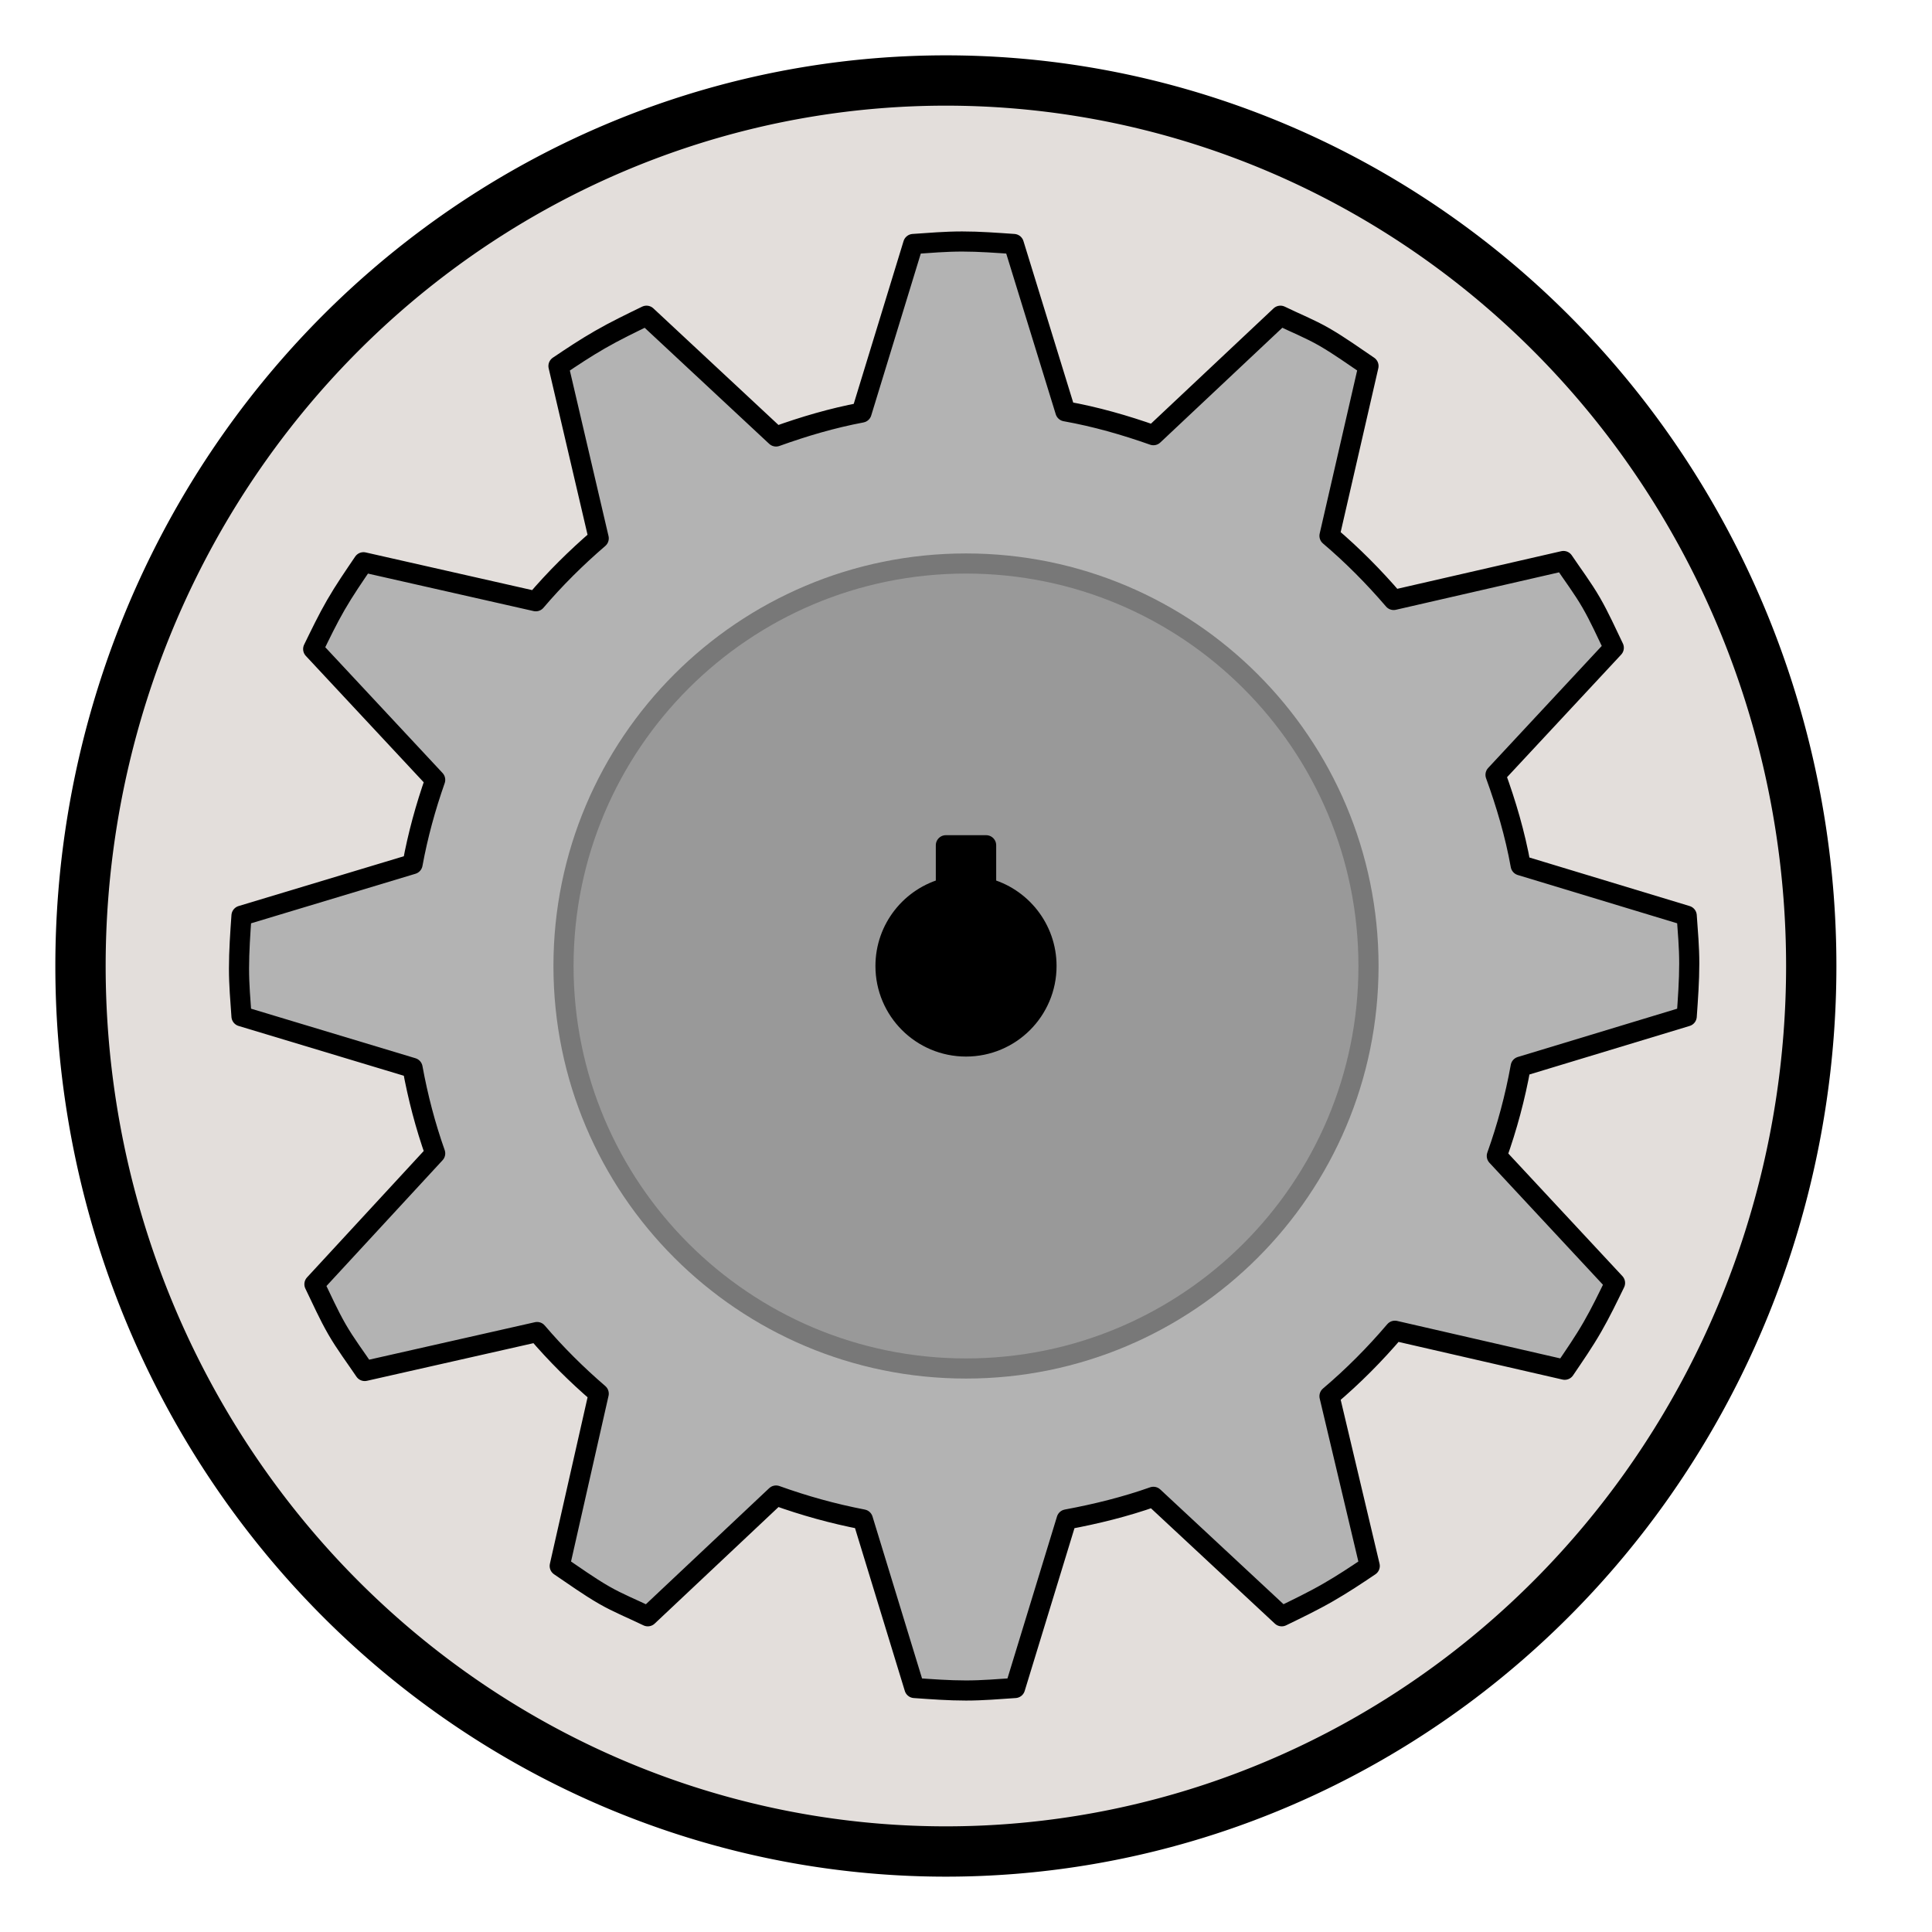 <?xml version="1.0" encoding="UTF-8" standalone="no"?>
<!-- Created with Inkscape (http://www.inkscape.org/) -->

<svg
   xmlns:dc="http://purl.org/dc/elements/1.1/"
   xmlns:cc="http://creativecommons.org/ns#"
   xmlns:rdf="http://www.w3.org/1999/02/22-rdf-syntax-ns#"
   xmlns:svg="http://www.w3.org/2000/svg"
   xmlns="http://www.w3.org/2000/svg"
   xmlns:sodipodi="http://sodipodi.sourceforge.net/DTD/sodipodi-0.dtd"
   xmlns:inkscape="http://www.inkscape.org/namespaces/inkscape"
   width="48"
   height="48"
   id="svg2"
   version="1.1"
   inkscape:version="0.48.4 r9939"
   sodipodi:docname="settings48.svg"
   inkscape:export-filename="C:\Documents and Settings\jeslick\Desktop\OptGUI\icons\add.png"
   inkscape:export-xdpi="90"
   inkscape:export-ydpi="90">
  <defs
     id="defs4" />
  <sodipodi:namedview
     id="base"
     pagecolor="#ffffff"
     bordercolor="#666666"
     borderopacity="1.0"
     inkscape:pageopacity="0.0"
     inkscape:pageshadow="2"
     inkscape:zoom="19.395833"
     inkscape:cx="16.627189"
     inkscape:cy="23.919312"
     inkscape:document-units="px"
     inkscape:current-layer="layer1"
     showgrid="true"
     inkscape:window-width="1920"
     inkscape:window-height="1138"
     inkscape:window-x="-8"
     inkscape:window-y="-8"
     inkscape:window-maximized="1">
    <inkscape:grid
       type="xygrid"
       id="grid2985"
       empspacing="6"
       visible="true"
       enabled="true"
       snapvisiblegridlinesonly="true" />
  </sodipodi:namedview>
  <g
     inkscape:label="Layer 1"
     inkscape:groupmode="layer"
     id="layer1"
     transform="translate(0,-1004.362)">
    <path
       sodipodi:type="arc"
       style="fill:#e3dedb;fill-opacity:1;stroke:#000000;stroke-width:1.25;stroke-miterlimit:4;stroke-opacity:1;stroke-dasharray:none;stroke-dashoffset:0"
       id="path3021"
       sodipodi:cx="23.5"
       sodipodi:cy="24"
       sodipodi:rx="21.5"
       sodipodi:ry="22"
       d="M 45,24 A 21.5,22 0 1 1 2,24 21.5,22 0 1 1 45,24 z"
       transform="translate(0,1004.362)" />
    <path
       style="fill:#b3b3b3;stroke:#000000;stroke-width:0.5;stroke-linejoin:round;stroke-miterlimit:4;stroke-opacity:1;stroke-dasharray:none"
       d="M 23.906 6 C 23.488 6 23.098 6.034 22.688 6.062 L 21.406 10.25 C 20.673 10.388 19.97 10.596 19.281 10.844 L 16.062 7.844 C 15.68 8.03 15.28 8.222 14.906 8.438 C 14.544 8.646 14.217 8.864 13.875 9.094 L 14.875 13.375 C 14.318 13.854 13.788 14.378 13.312 14.938 L 9.031 13.969 C 8.793 14.321 8.56 14.657 8.344 15.031 C 8.135 15.393 7.962 15.755 7.781 16.125 L 10.812 19.375 C 10.574 20.054 10.382 20.747 10.25 21.469 L 6 22.75 C 5.97 23.174 5.938 23.631 5.938 24.062 C 5.938 24.48 5.972 24.84 6 25.25 L 10.25 26.531 C 10.384 27.263 10.569 27.969 10.812 28.656 L 7.812 31.906 C 7.999 32.289 8.159 32.657 8.375 33.031 C 8.584 33.393 8.833 33.721 9.062 34.062 L 13.344 33.094 C 13.811 33.641 14.329 34.156 14.875 34.625 L 13.906 38.906 C 14.259 39.144 14.626 39.409 15 39.625 C 15.362 39.834 15.724 39.975 16.094 40.156 L 19.281 37.156 C 19.981 37.408 20.696 37.607 21.438 37.75 L 22.719 41.938 C 23.143 41.968 23.568 42 24 42 C 24.418 42 24.808 41.965 25.219 41.938 L 26.5 37.75 C 27.242 37.612 27.957 37.435 28.656 37.188 L 31.844 40.156 C 32.226 39.97 32.626 39.778 33 39.562 C 33.362 39.354 33.69 39.136 34.031 38.906 L 33.031 34.688 C 33.615 34.194 34.161 33.644 34.656 33.062 L 38.875 34.031 C 39.113 33.679 39.347 33.343 39.562 32.969 C 39.771 32.607 39.944 32.245 40.125 31.875 L 37.188 28.719 C 37.444 28.003 37.643 27.264 37.781 26.5 L 41.906 25.25 C 41.936 24.826 41.969 24.369 41.969 23.938 C 41.969 23.52 41.934 23.16 41.906 22.75 L 37.781 21.5 C 37.641 20.723 37.42 19.977 37.156 19.25 L 40.094 16.094 C 39.908 15.711 39.747 15.343 39.531 14.969 C 39.322 14.607 39.073 14.279 38.844 13.938 L 34.625 14.906 C 34.137 14.337 33.603 13.797 33.031 13.312 L 34 9.094 C 33.648 8.856 33.28 8.591 32.906 8.375 C 32.544 8.166 32.182 8.025 31.812 7.844 L 28.656 10.812 C 27.948 10.562 27.224 10.354 26.469 10.219 L 25.188 6.062 C 24.763 6.033 24.338 6 23.906 6 z "
       transform="translate(0,1004.362)"
       id="path3798" />
    <path
       sodipodi:type="arc"
       style="fill:#999999;stroke:#787878;stroke-width:0.5;stroke-linejoin:round;stroke-miterlimit:4;stroke-opacity:1;stroke-dasharray:none"
       id="path3922"
       sodipodi:cx="24"
       sodipodi:cy="24"
       sodipodi:rx="10"
       sodipodi:ry="10"
       d="m 34,24 c 0,5.523 -4.477,10 -10,10 -5.523,0 -10,-4.477 -10,-10 0,-5.523 4.477,-10 10,-10 5.523,0 10,4.477 10,10 z"
       transform="translate(0,1004.362)" />
    <path
       style="fill:#000000;stroke:#000000;stroke-width:0.5;stroke-linejoin:round;stroke-miterlimit:4;stroke-opacity:1;stroke-dasharray:none"
       d="M 23.5 21 L 23.5 22.062 C 22.637 22.284 22 23.068 22 24 C 22 25.105 22.895 26 24 26 C 25.105 26 26 25.105 26 24 C 26 23.068 25.363 22.284 24.5 22.062 L 24.5 21 L 23.5 21 z "
       transform="translate(0,1004.362)"
       id="path3924" />
  </g>
</svg>
